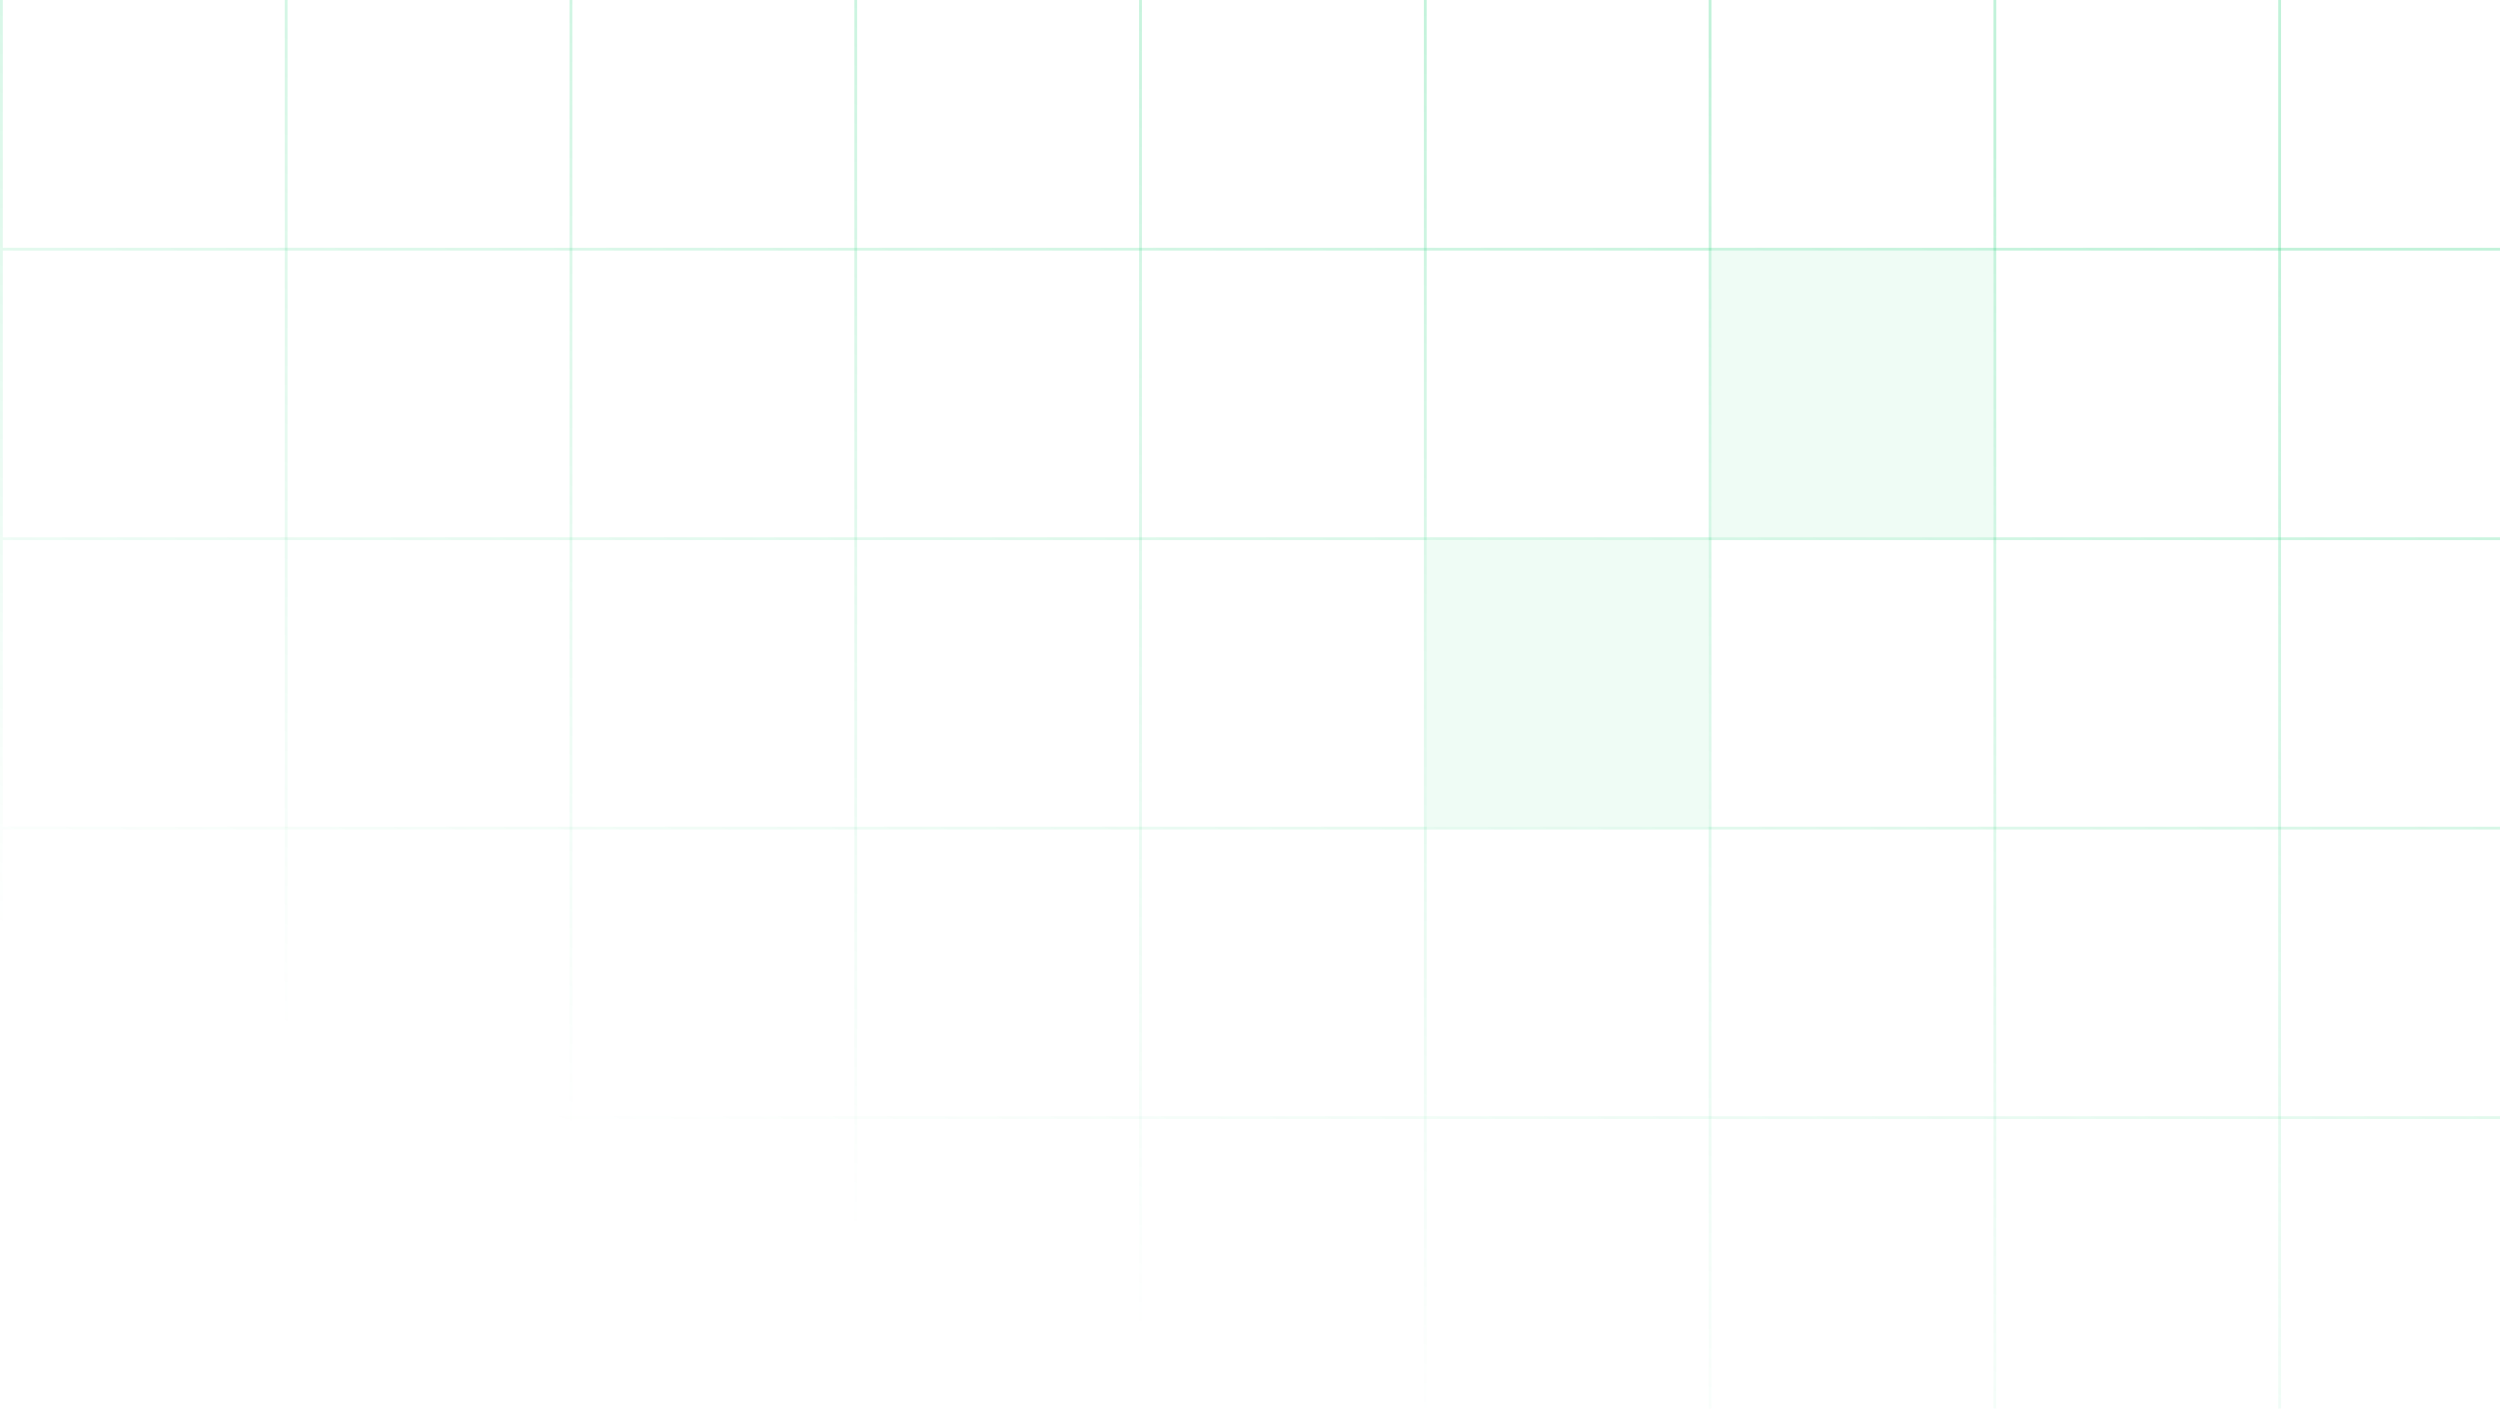 <svg width="450" height="254" viewBox="0 0 450 254" fill="none" xmlns="http://www.w3.org/2000/svg">
<path fill-rule="evenodd" clip-rule="evenodd" d="M0.506 45.113L450 45.113L450 44.607L0.506 44.607L0.506 45.113Z" fill="url(#paint0_linear_3005_4084)" fill-opacity="0.3"/>
<path fill-rule="evenodd" clip-rule="evenodd" d="M205.546 253.529L205.546 -2.13709e-05L205.04 -2.1392e-05L205.04 253.529L205.546 253.529Z" fill="url(#paint1_linear_3005_4084)" fill-opacity="0.3"/>
<path fill-rule="evenodd" clip-rule="evenodd" d="M0.506 97.216L450 97.216L450 96.711L0.506 96.711L0.506 97.216Z" fill="url(#paint2_linear_3005_4084)" fill-opacity="0.3"/>
<path fill-rule="evenodd" clip-rule="evenodd" d="M256.806 253.529L256.806 -1.68895e-05L256.3 -1.69106e-05L256.3 253.529L256.806 253.529Z" fill="url(#paint3_linear_3005_4084)" fill-opacity="0.3"/>
<path fill-rule="evenodd" clip-rule="evenodd" d="M0.506 253.529L0.506 -3.9296e-05L0 -3.93171e-05L-2.21642e-05 253.529L0.506 253.529Z" fill="url(#paint4_linear_3005_4084)" fill-opacity="0.3"/>
<path fill-rule="evenodd" clip-rule="evenodd" d="M0.506 149.321L450 149.321L450 148.815L0.506 148.815L0.506 149.321Z" fill="url(#paint5_linear_3005_4084)" fill-opacity="0.3"/>
<path fill-rule="evenodd" clip-rule="evenodd" d="M308.066 253.529L308.066 -1.24083e-05L307.56 -1.24294e-05L307.56 253.529L308.066 253.529Z" fill="url(#paint6_linear_3005_4084)" fill-opacity="0.3"/>
<path fill-rule="evenodd" clip-rule="evenodd" d="M51.766 253.529L51.766 -3.48147e-05L51.26 -3.48358e-05L51.26 253.529L51.766 253.529Z" fill="url(#paint7_linear_3005_4084)" fill-opacity="0.3"/>
<path fill-rule="evenodd" clip-rule="evenodd" d="M0.506 201.424L450 201.424L450 200.918L0.506 200.918L0.506 201.424Z" fill="url(#paint8_linear_3005_4084)" fill-opacity="0.3"/>
<path fill-rule="evenodd" clip-rule="evenodd" d="M359.326 253.529L359.326 -7.92695e-06L358.82 -7.94806e-06L358.82 253.529L359.326 253.529Z" fill="url(#paint9_linear_3005_4084)" fill-opacity="0.3"/>
<path fill-rule="evenodd" clip-rule="evenodd" d="M103.026 253.529L103.026 -3.03334e-05L102.52 -3.03545e-05L102.52 253.529L103.026 253.529Z" fill="url(#paint10_linear_3005_4084)" fill-opacity="0.3"/>
<path fill-rule="evenodd" clip-rule="evenodd" d="M410.586 253.529L410.586 -3.44569e-06L410.08 -3.4668e-06L410.08 253.529L410.586 253.529Z" fill="url(#paint11_linear_3005_4084)" fill-opacity="0.3"/>
<path fill-rule="evenodd" clip-rule="evenodd" d="M154.286 253.529L154.286 -2.58521e-05L153.78 -2.58732e-05L153.78 253.529L154.286 253.529Z" fill="url(#paint12_linear_3005_4084)" fill-opacity="0.3"/>
<rect width="50.754" height="51.598" transform="matrix(-1 -8.74228e-08 -8.74228e-08 1 358.821 45.114)" fill="#32d583" fill-opacity="0.08"/>
<rect width="50.756" height="51.599" transform="matrix(-1 -8.74228e-08 -8.74228e-08 1 307.559 97.216)" fill="#32d583" fill-opacity="0.08"/>
<defs>
<linearGradient id="paint0_linear_3005_4084" x1="277.872" y1="-9.94587e-06" x2="194.87" y2="235.867" gradientUnits="userSpaceOnUse">
<stop stop-color="#32d583"/>
<stop offset="1" stop-color="#32d583" stop-opacity="0"/>
</linearGradient>
<linearGradient id="paint1_linear_3005_4084" x1="277.872" y1="-9.94587e-06" x2="194.87" y2="235.867" gradientUnits="userSpaceOnUse">
<stop stop-color="#32d583"/>
<stop offset="1" stop-color="#32d583" stop-opacity="0"/>
</linearGradient>
<linearGradient id="paint2_linear_3005_4084" x1="277.872" y1="-9.94587e-06" x2="194.87" y2="235.867" gradientUnits="userSpaceOnUse">
<stop stop-color="#32d583"/>
<stop offset="1" stop-color="#32d583" stop-opacity="0"/>
</linearGradient>
<linearGradient id="paint3_linear_3005_4084" x1="277.872" y1="-9.94587e-06" x2="194.87" y2="235.867" gradientUnits="userSpaceOnUse">
<stop stop-color="#32d583"/>
<stop offset="1" stop-color="#32d583" stop-opacity="0"/>
</linearGradient>
<linearGradient id="paint4_linear_3005_4084" x1="277.872" y1="-9.94587e-06" x2="194.87" y2="235.867" gradientUnits="userSpaceOnUse">
<stop stop-color="#32d583"/>
<stop offset="1" stop-color="#32d583" stop-opacity="0"/>
</linearGradient>
<linearGradient id="paint5_linear_3005_4084" x1="277.872" y1="-9.94587e-06" x2="194.87" y2="235.867" gradientUnits="userSpaceOnUse">
<stop stop-color="#32d583"/>
<stop offset="1" stop-color="#32d583" stop-opacity="0"/>
</linearGradient>
<linearGradient id="paint6_linear_3005_4084" x1="277.872" y1="-9.94587e-06" x2="194.87" y2="235.867" gradientUnits="userSpaceOnUse">
<stop stop-color="#32d583"/>
<stop offset="1" stop-color="#32d583" stop-opacity="0"/>
</linearGradient>
<linearGradient id="paint7_linear_3005_4084" x1="277.872" y1="-9.94587e-06" x2="194.87" y2="235.867" gradientUnits="userSpaceOnUse">
<stop stop-color="#32d583"/>
<stop offset="1" stop-color="#32d583" stop-opacity="0"/>
</linearGradient>
<linearGradient id="paint8_linear_3005_4084" x1="277.872" y1="-9.94587e-06" x2="194.87" y2="235.867" gradientUnits="userSpaceOnUse">
<stop stop-color="#32d583"/>
<stop offset="1" stop-color="#32d583" stop-opacity="0"/>
</linearGradient>
<linearGradient id="paint9_linear_3005_4084" x1="277.872" y1="-9.94587e-06" x2="194.87" y2="235.867" gradientUnits="userSpaceOnUse">
<stop stop-color="#32d583"/>
<stop offset="1" stop-color="#32d583" stop-opacity="0"/>
</linearGradient>
<linearGradient id="paint10_linear_3005_4084" x1="277.872" y1="-9.94587e-06" x2="194.87" y2="235.867" gradientUnits="userSpaceOnUse">
<stop stop-color="#32d583"/>
<stop offset="1" stop-color="#32d583" stop-opacity="0"/>
</linearGradient>
<linearGradient id="paint11_linear_3005_4084" x1="277.872" y1="-9.94587e-06" x2="194.87" y2="235.867" gradientUnits="userSpaceOnUse">
<stop stop-color="#32d583"/>
<stop offset="1" stop-color="#32d583" stop-opacity="0"/>
</linearGradient>
<linearGradient id="paint12_linear_3005_4084" x1="277.872" y1="-9.94587e-06" x2="194.87" y2="235.867" gradientUnits="userSpaceOnUse">
<stop stop-color="#32d583"/>
<stop offset="1" stop-color="#32d583" stop-opacity="0"/>
</linearGradient>
</defs>
</svg>
